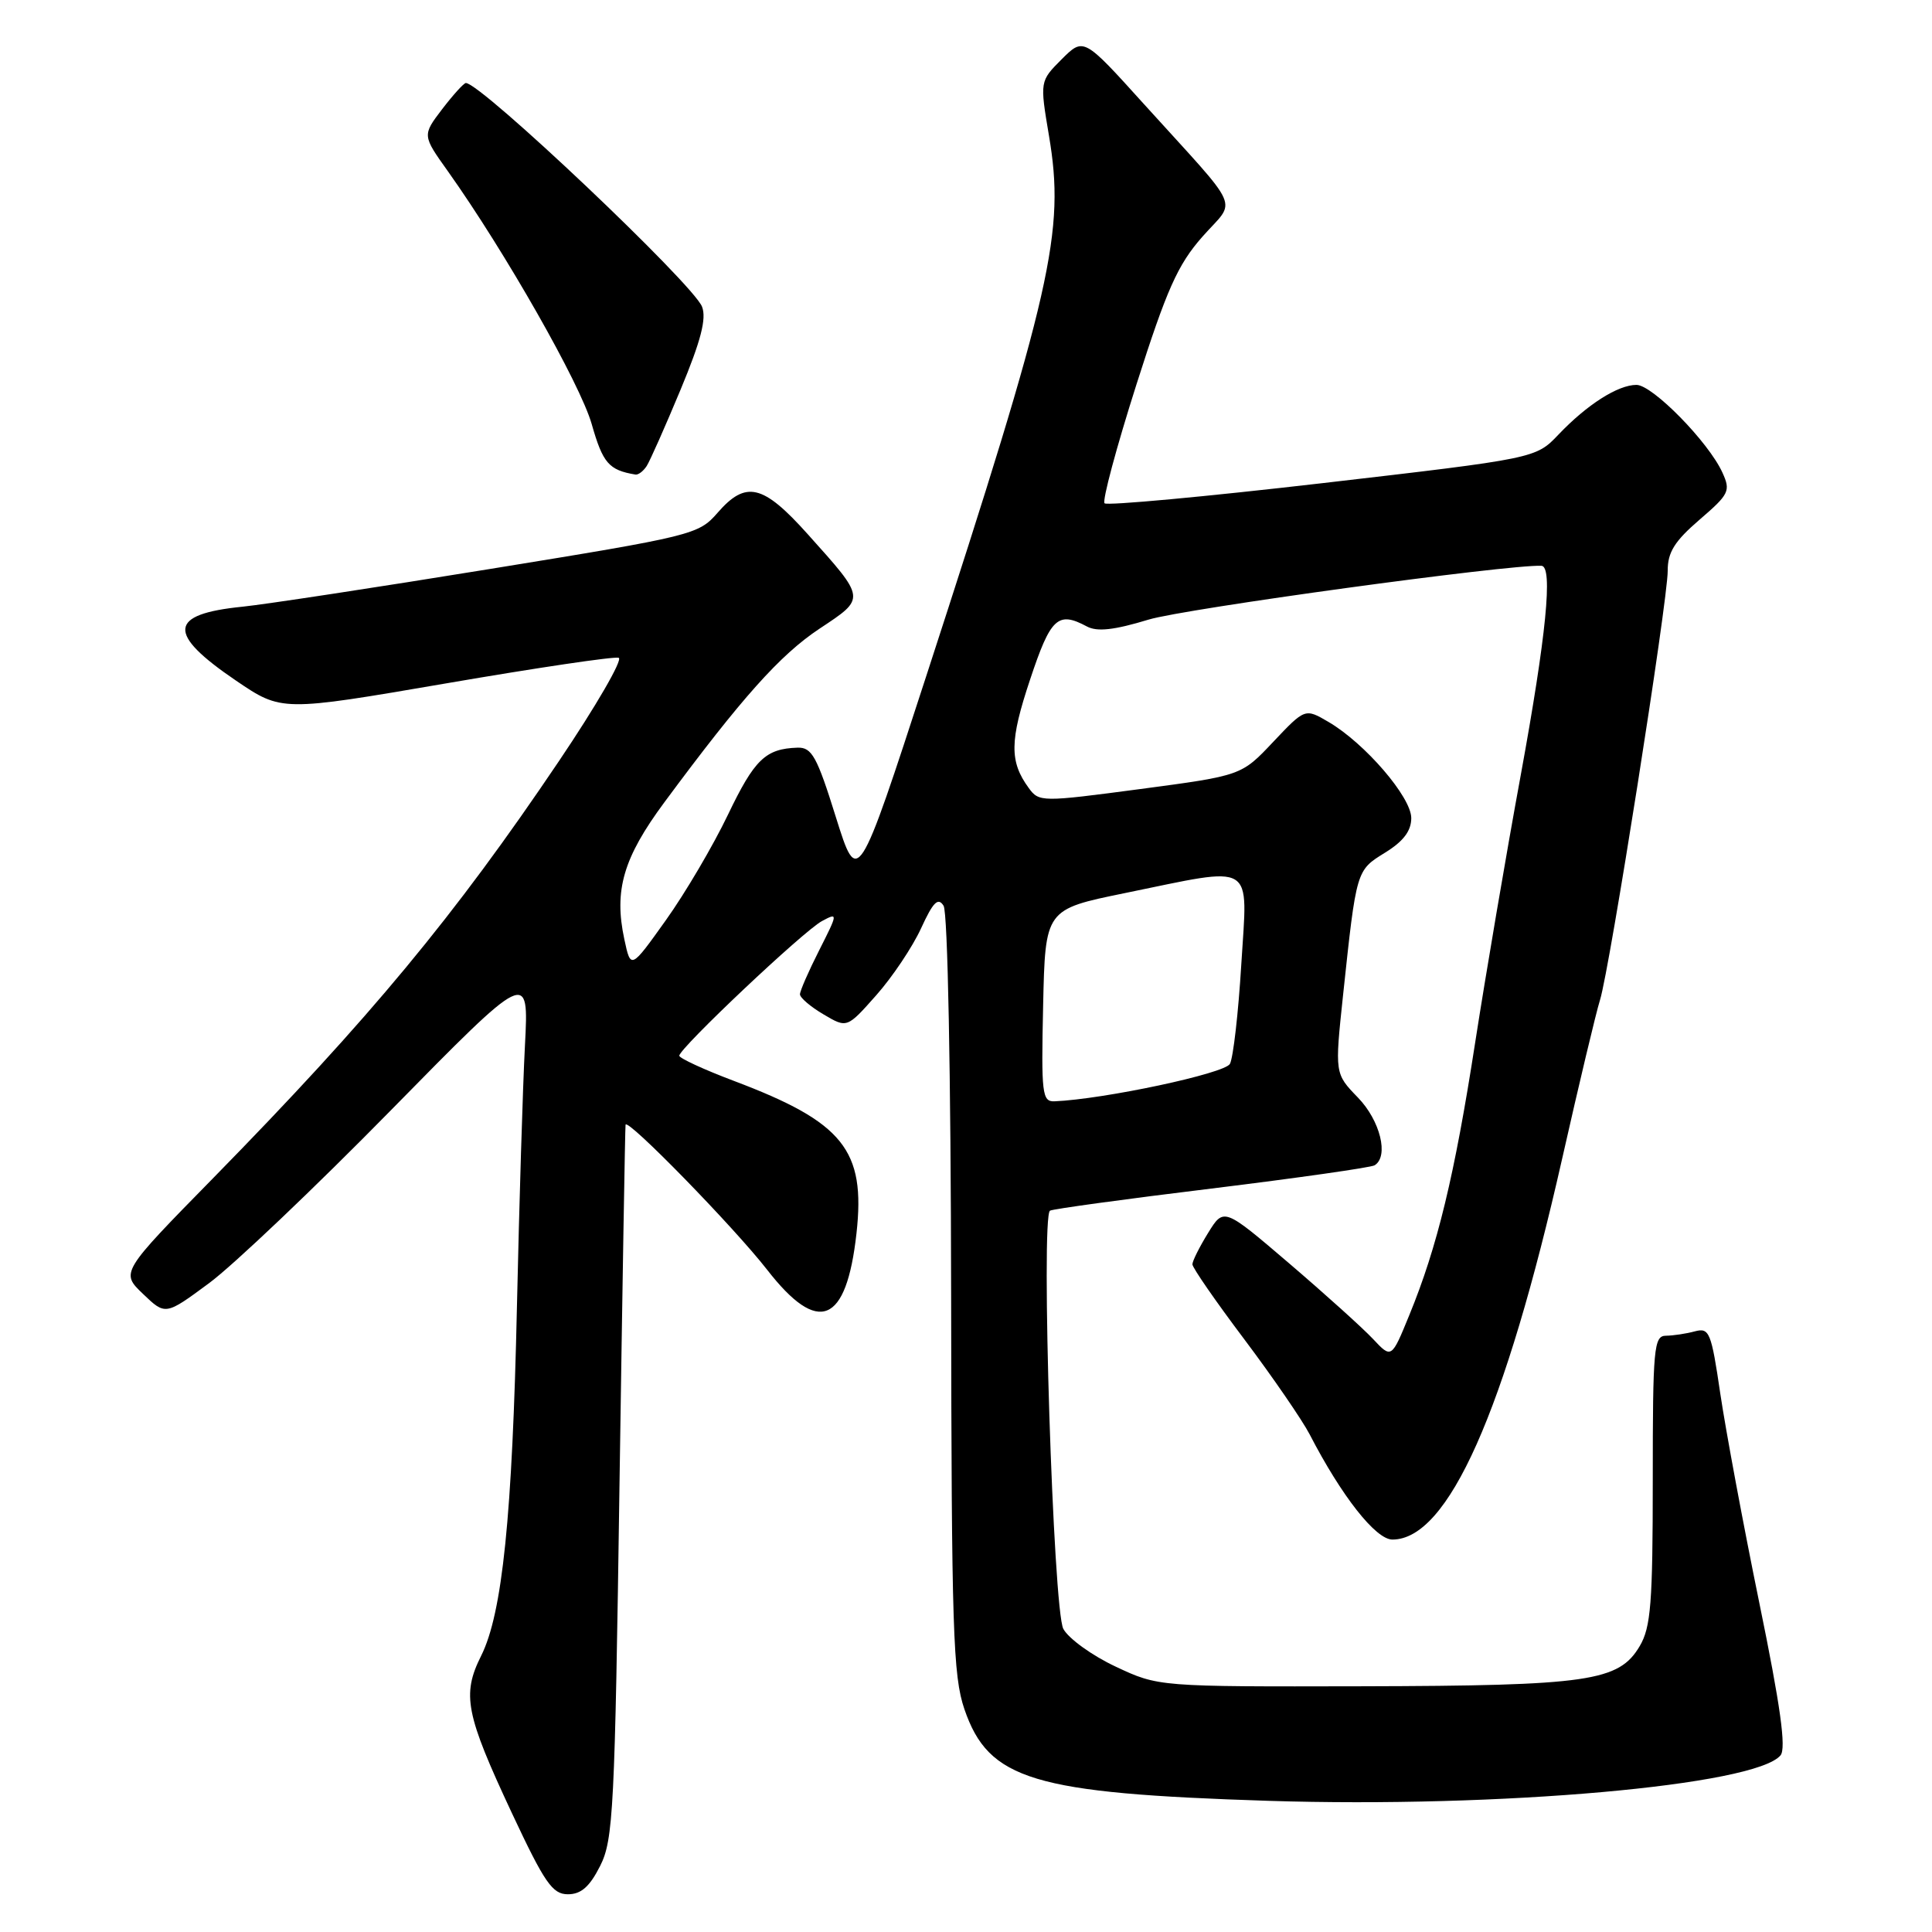 <?xml version="1.0" encoding="UTF-8" standalone="no"?>
<!DOCTYPE svg PUBLIC "-//W3C//DTD SVG 1.1//EN" "http://www.w3.org/Graphics/SVG/1.1/DTD/svg11.dtd" >
<svg xmlns="http://www.w3.org/2000/svg" xmlns:xlink="http://www.w3.org/1999/xlink" version="1.1" viewBox="0 0 256 256">
 <g >
 <path fill="currentColor"
d=" M 79.52 247.25 C 81.27 243.79 81.47 239.83 82.09 196.50 C 82.47 170.65 82.83 149.29 82.89 149.03 C 83.11 148.10 97.24 162.59 101.65 168.25 C 108.44 176.98 112.15 175.47 113.49 163.41 C 114.71 152.38 111.75 148.70 97.26 143.23 C 93.28 141.73 90.02 140.22 90.01 139.89 C 89.99 138.92 106.49 123.34 108.91 122.05 C 111.05 120.90 111.05 120.97 108.55 125.91 C 107.15 128.67 106.00 131.30 106.00 131.75 C 106.00 132.20 107.40 133.40 109.12 134.41 C 112.23 136.25 112.23 136.25 116.11 131.87 C 118.24 129.47 120.91 125.48 122.04 123.02 C 123.65 119.51 124.30 118.86 125.03 120.02 C 125.58 120.89 125.99 142.21 126.03 171.50 C 126.08 215.92 126.28 222.06 127.79 226.48 C 131.01 235.86 136.86 237.62 168.08 238.62 C 198.70 239.59 232.61 236.58 235.93 232.59 C 236.70 231.66 235.93 226.08 233.12 212.40 C 230.99 202.01 228.67 189.53 227.95 184.68 C 226.75 176.51 226.50 175.90 224.58 176.41 C 223.44 176.72 221.71 176.98 220.75 176.99 C 219.14 177.00 219.00 178.58 219.00 196.10 C 219.00 212.40 218.75 215.62 217.27 218.12 C 214.51 222.79 210.53 223.37 180.50 223.44 C 153.50 223.50 153.50 223.50 147.84 220.84 C 144.72 219.38 141.60 217.13 140.90 215.84 C 139.55 213.37 137.89 161.18 139.13 160.42 C 139.48 160.20 149.10 158.88 160.52 157.49 C 171.94 156.09 181.67 154.70 182.14 154.41 C 184.06 153.23 182.89 148.48 179.93 145.43 C 176.86 142.26 176.86 142.26 177.96 131.88 C 179.74 115.20 179.70 115.35 183.53 112.98 C 185.96 111.48 187.00 110.10 187.00 108.40 C 187.00 105.62 180.86 98.49 176.05 95.67 C 172.93 93.84 172.93 93.84 168.71 98.30 C 164.50 102.77 164.50 102.77 151.11 104.55 C 137.99 106.29 137.68 106.29 136.31 104.41 C 133.75 100.91 133.78 98.16 136.49 90.05 C 139.22 81.83 140.17 80.95 144.02 83.01 C 145.38 83.74 147.63 83.49 152.20 82.10 C 156.98 80.65 199.89 74.77 204.25 74.97 C 205.80 75.04 204.89 84.22 201.51 102.69 C 199.58 113.17 196.87 129.12 195.47 138.13 C 192.74 155.78 190.46 165.19 186.74 174.26 C 184.38 180.03 184.38 180.03 181.94 177.43 C 180.60 176.00 175.60 171.49 170.83 167.41 C 162.16 160.00 162.16 160.00 160.08 163.37 C 158.94 165.22 158.00 167.09 158.00 167.53 C 158.00 167.97 161.09 172.44 164.88 177.47 C 168.66 182.50 172.55 188.17 173.53 190.05 C 177.76 198.24 182.29 204.00 184.50 204.00 C 191.88 204.00 199.39 187.15 207.01 153.46 C 209.24 143.58 211.49 134.15 212.01 132.50 C 213.29 128.42 221.00 79.54 220.98 75.63 C 220.97 73.18 221.89 71.71 225.20 68.86 C 229.13 65.48 229.34 65.05 228.23 62.62 C 226.39 58.57 218.96 51.00 216.84 51.00 C 214.38 51.00 210.29 53.61 206.50 57.59 C 203.50 60.74 203.50 60.74 175.23 64.02 C 159.68 65.82 146.69 67.02 146.36 66.69 C 146.03 66.36 147.93 59.28 150.58 50.96 C 154.60 38.34 156.05 35.08 159.32 31.37 C 163.85 26.22 164.83 28.43 151.54 13.75 C 143.59 4.95 143.59 4.95 140.68 7.85 C 137.78 10.76 137.78 10.76 138.99 17.96 C 141.15 30.72 139.44 38.23 122.76 89.50 C 113.65 117.50 113.65 117.50 110.75 108.25 C 108.25 100.23 107.57 99.01 105.68 99.07 C 101.43 99.21 99.98 100.61 96.45 107.97 C 94.49 112.06 90.79 118.35 88.23 121.93 C 83.58 128.45 83.58 128.45 82.73 124.47 C 81.33 117.97 82.59 113.66 88.04 106.30 C 98.29 92.45 103.36 86.78 108.58 83.31 C 114.76 79.21 114.79 79.44 107.00 70.75 C 101.09 64.16 98.83 63.63 95.07 67.96 C 92.56 70.84 91.82 71.02 65.00 75.38 C 49.88 77.84 35.09 80.09 32.14 80.39 C 22.28 81.38 22.06 83.93 31.28 90.19 C 37.32 94.29 37.32 94.29 59.12 90.55 C 71.10 88.49 81.39 86.96 81.98 87.16 C 82.57 87.36 79.01 93.51 74.07 100.84 C 60.19 121.44 49.09 134.83 28.29 156.06 C 15.98 168.61 15.98 168.61 18.95 171.45 C 21.92 174.30 21.92 174.30 27.71 170.02 C 30.89 167.67 41.73 157.37 51.79 147.12 C 70.08 128.50 70.08 128.50 69.56 138.50 C 69.27 144.00 68.80 159.53 68.50 173.00 C 67.89 200.89 66.57 213.78 63.75 219.41 C 61.18 224.55 61.69 227.13 67.83 240.25 C 72.16 249.49 73.20 251.00 75.25 251.00 C 77.00 251.00 78.13 250.00 79.52 247.25 Z  M 85.69 61.75 C 86.13 61.06 88.15 56.51 90.18 51.63 C 92.88 45.14 93.64 42.20 93.02 40.63 C 91.81 37.59 63.74 11.00 61.73 11.00 C 61.46 11.00 60.05 12.56 58.59 14.46 C 55.95 17.93 55.95 17.93 59.36 22.71 C 66.94 33.38 76.87 50.84 78.40 56.18 C 79.88 61.38 80.67 62.29 84.19 62.88 C 84.57 62.95 85.24 62.44 85.69 61.75 Z  M 138.22 133.25 C 138.50 120.50 138.50 120.50 149.00 118.35 C 166.55 114.76 165.32 114.01 164.48 127.75 C 164.09 134.21 163.41 140.16 162.97 140.97 C 162.28 142.25 146.30 145.65 139.72 145.93 C 138.09 145.99 137.96 144.94 138.22 133.25 Z "/>
</g>
</svg>